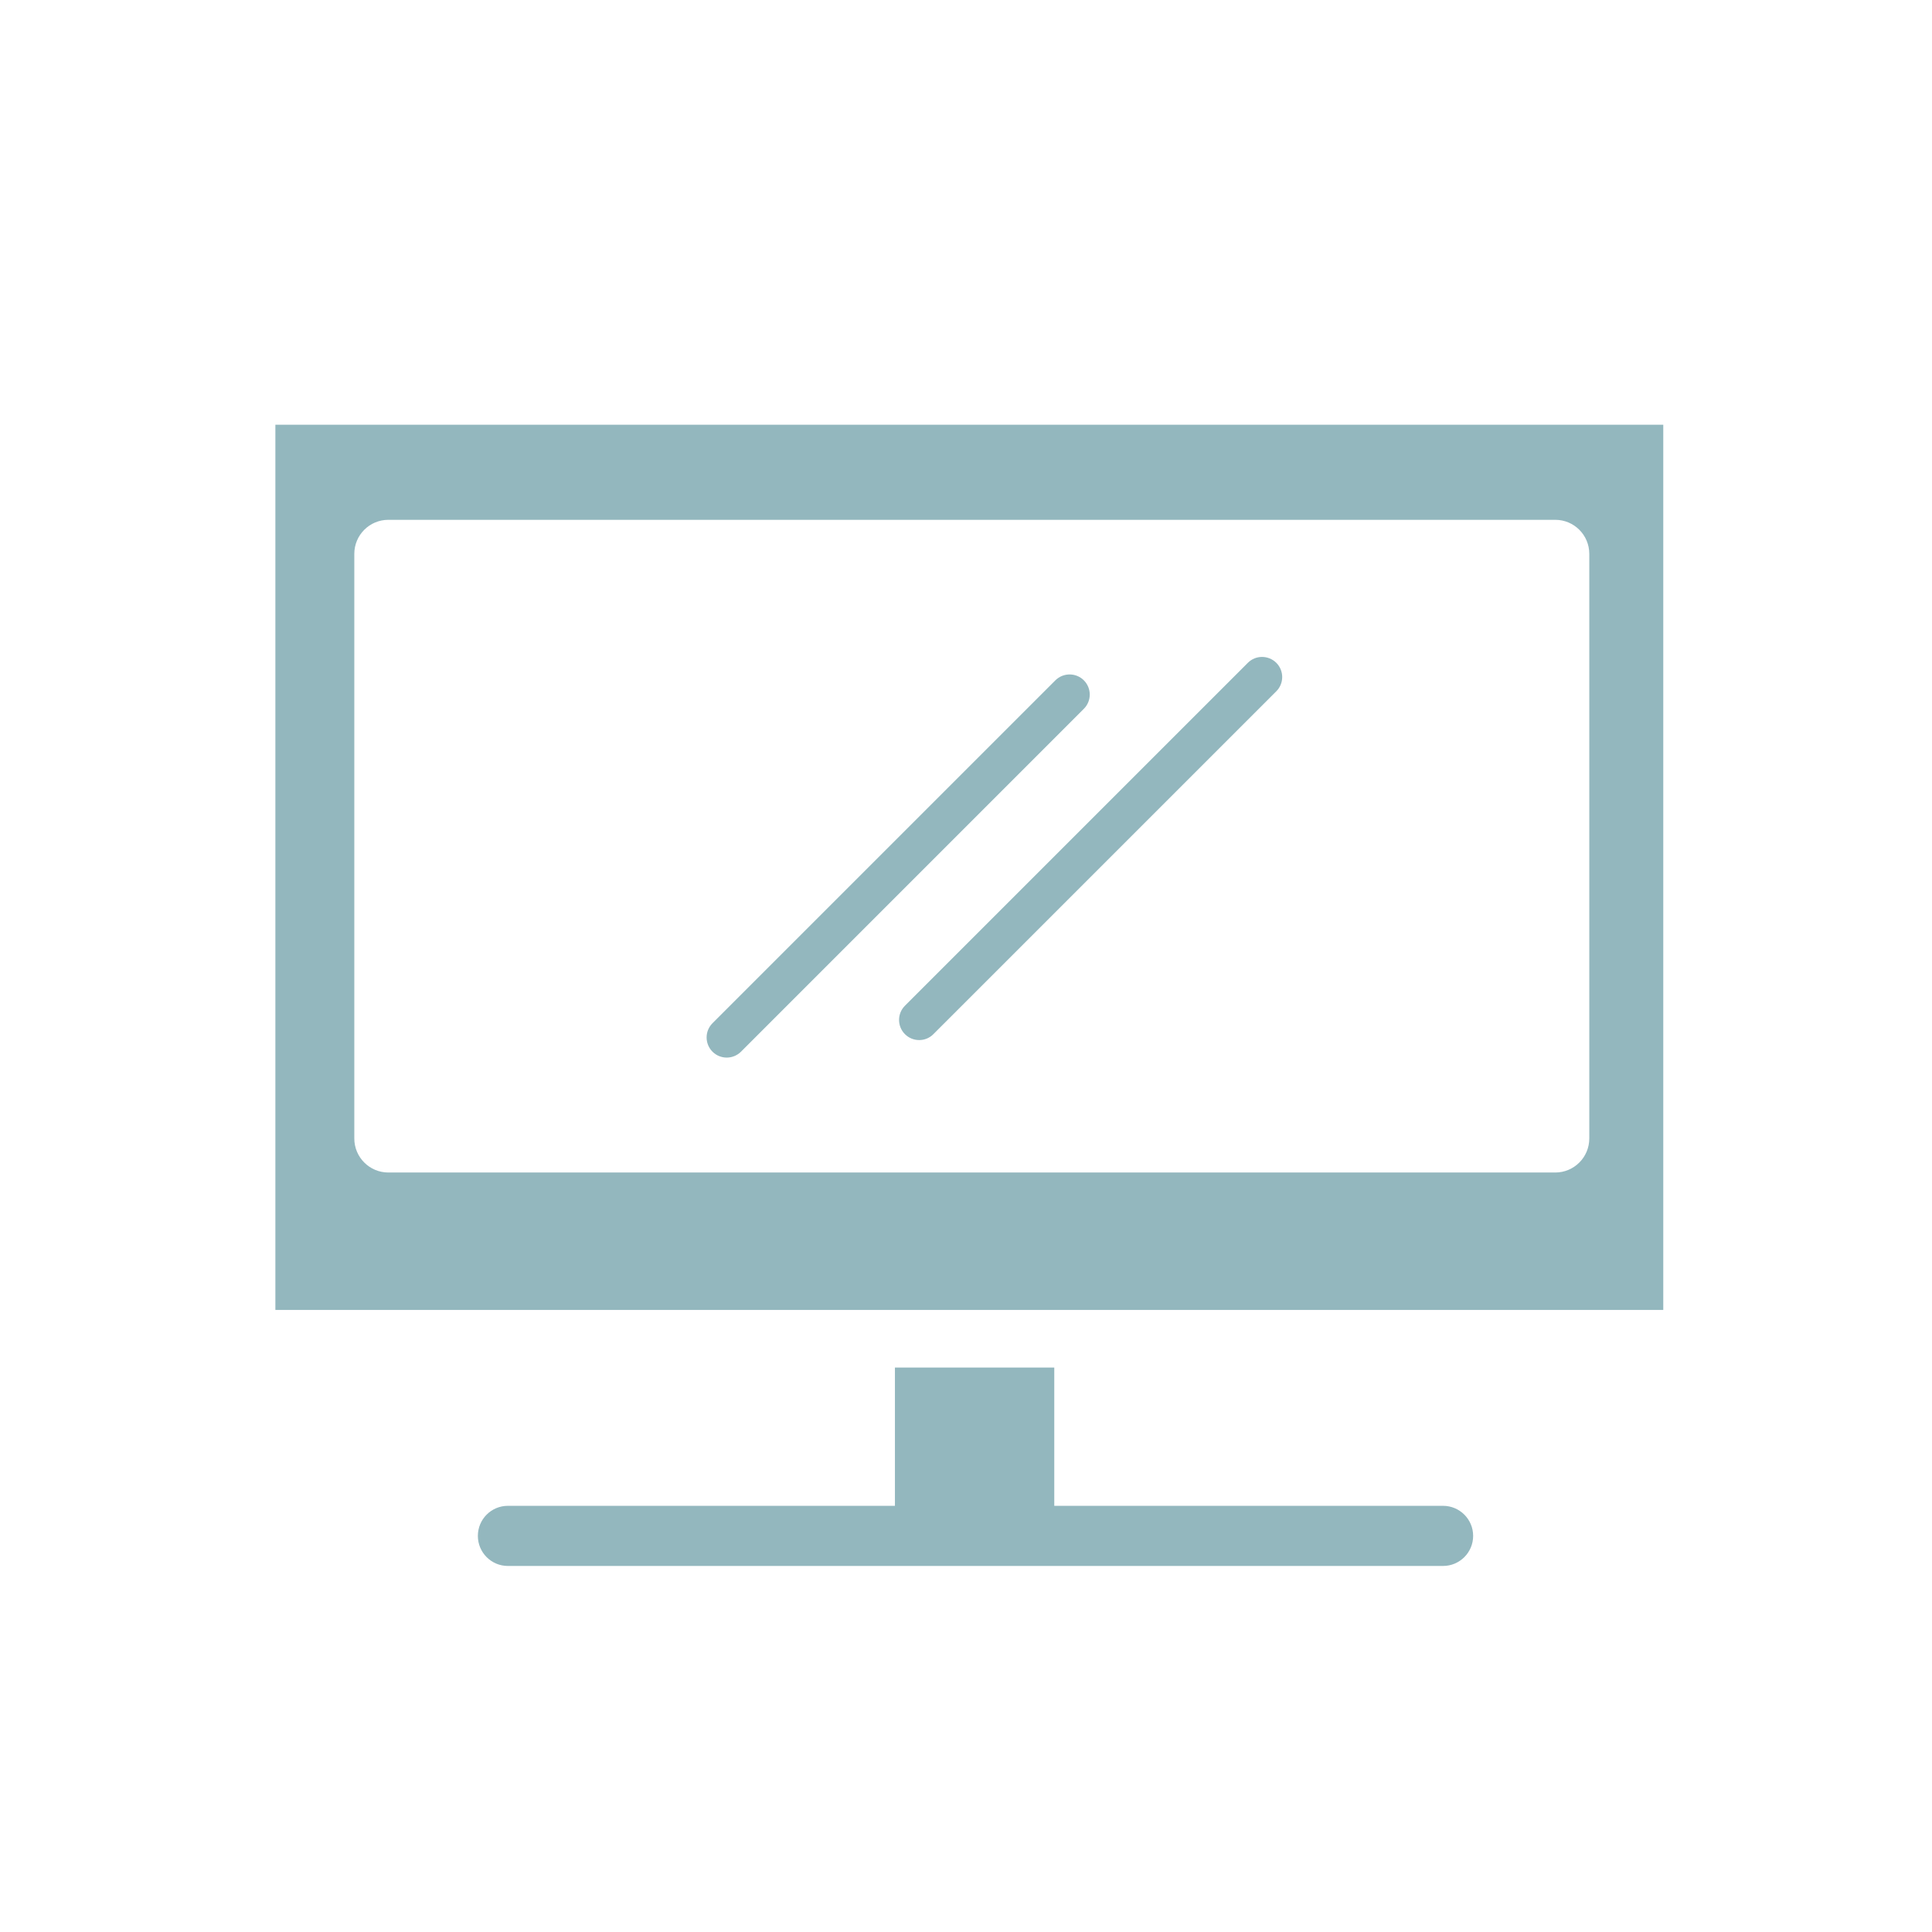 <svg width="500" height="500" xmlns="http://www.w3.org/2000/svg">

 <g>
  <title>background</title>
  <rect x="-1" y="-1" width="502" height="502" id="canvas_background" fill="none"/>
 </g>
 <g>
  <title>Layer 1</title>
  <g id="Layer_2_1_" transform="matrix(1.764,0,0,1.764,-189.593,-188.759) "/>
  <g id="Layer_3" transform="matrix(1.764,0,0,1.764,-189.593,-188.759) ">
   <g id="elektro_unterhaltung">
    <path d="m147.88,169.318l0,129.875l203.62,0l0,-129.875l-203.62,0zm192.767,104.713c0,2.758 -2.234,4.996 -4.993,4.996l-171.197,0c-2.763,0 -4.997,-2.238 -4.997,-4.996l0,-85.767c0,-2.758 2.234,-4.994 4.997,-4.994l171.197,0c2.759,0 4.993,2.236 4.993,4.994l0,85.767z" id="path3299" fill="#93b7be"/>
    <path d="m319.191,327.928l-57.038,0l0,-20.289l-23.378,0l0,20.289l-56.783,0c-2.437,0 -4.406,1.974 -4.406,4.411c0,2.437 1.97,4.411 4.406,4.411l137.199,0c2.437,0 4.415,-1.975 4.415,-4.411c0,-2.438 -1.978,-4.411 -4.415,-4.411z" id="path3301" fill="#93b7be"/>
    <path d="m244.415,258.733c-1.143,1.153 -3.014,1.153 -4.17,0l0,0c-1.152,-1.157 -1.152,-3.022 0,-4.176l50.308,-50.307c1.148,-1.152 3.013,-1.152 4.175,0l0,0c1.153,1.155 1.153,3.025 0,4.177l-50.313,50.306z" id="path3303" fill="#93b7be"/>
    <path d="m216.191,261.303c-1.162,1.152 -3.027,1.152 -4.18,0l0,0c-1.152,-1.156 -1.152,-3.027 0,-4.18l50.303,-50.303c1.156,-1.152 3.026,-1.152 4.18,0l0,0c1.152,1.155 1.152,3.022 0,4.175l-50.303,50.308z" id="path3305" fill="#93b7be"/>
   </g>
  </g>
 </g>
</svg>